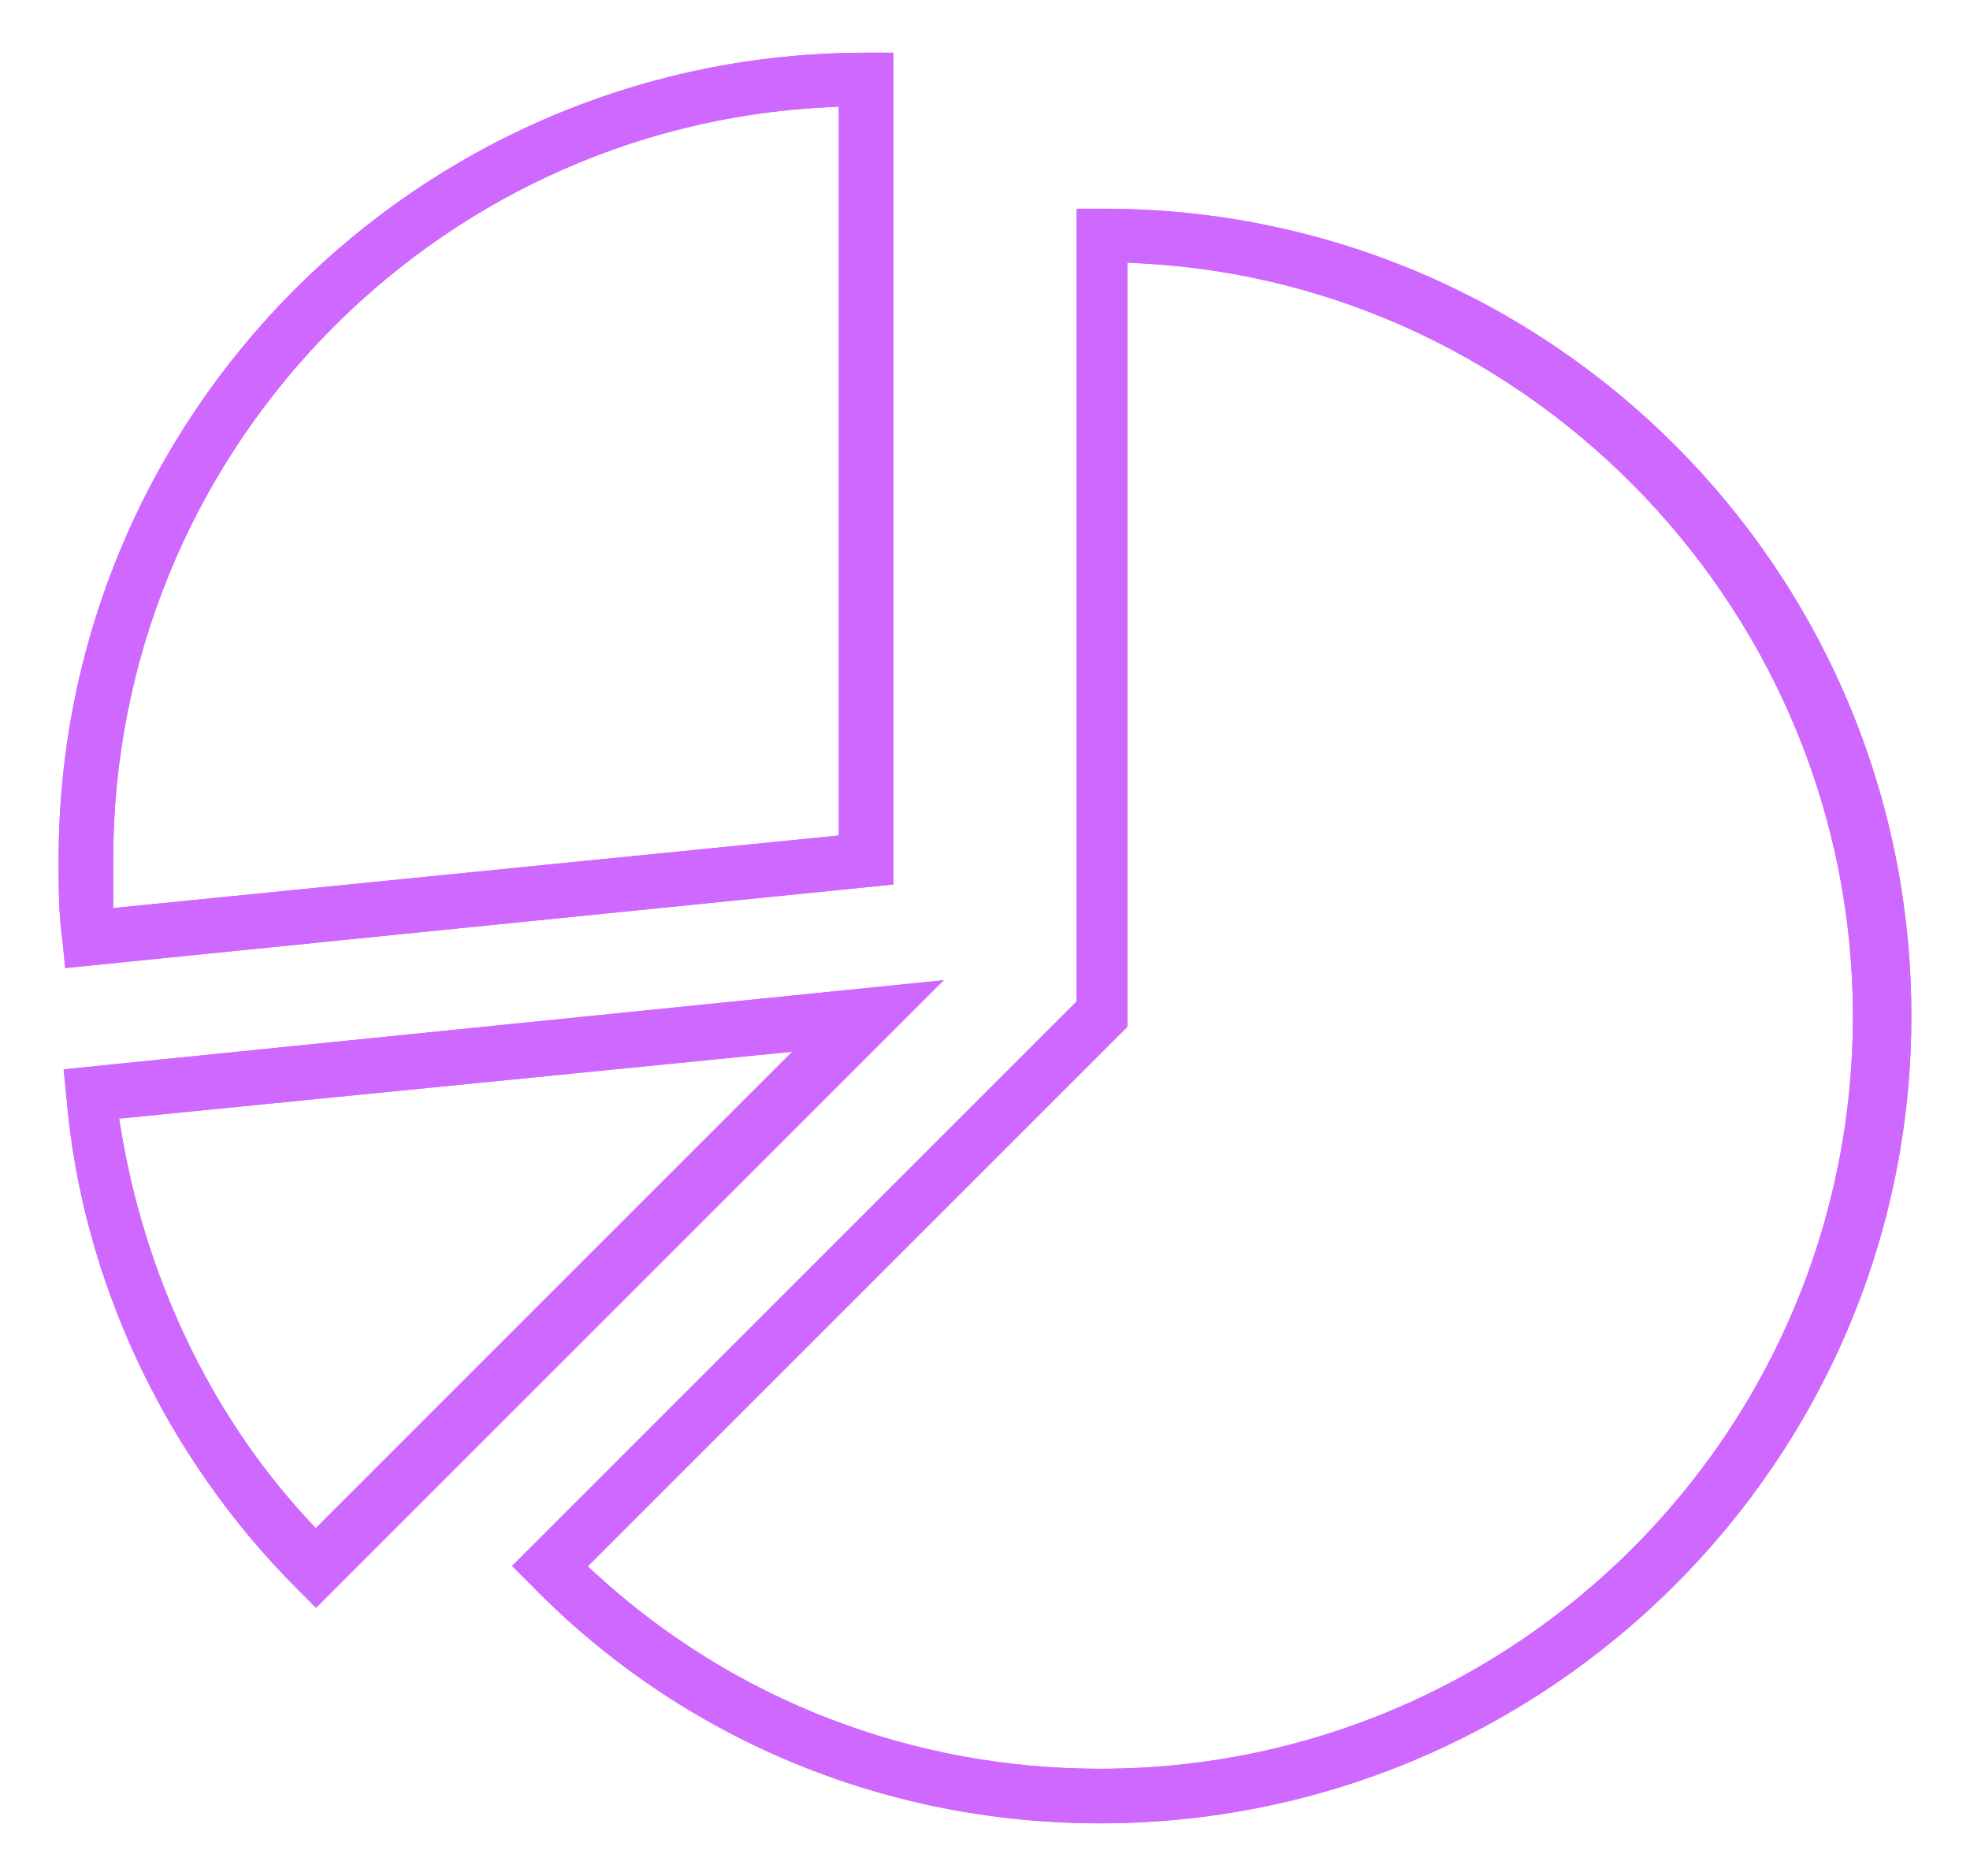 <svg xmlns="http://www.w3.org/2000/svg" width="84" height="80" viewBox="0 0 84 80" fill="none">
<g filter="url(#filter0_d)">
<path fill-rule="evenodd" clip-rule="evenodd" d="M21.834 66.78L22.649 67.595C29.04 74.15 37.724 77.756 46.906 77.756C65.926 77.756 81.499 62.342 81.499 43.329C81.499 24.312 66.089 8.901 47.072 8.901H45.909V42.704L21.834 66.78ZM25.06 66.796L48.069 43.787V11.202L48.594 11.228C65.493 12.073 79.007 26.265 79.007 43.329C79.007 61.068 64.646 75.429 46.906 75.429C38.967 75.429 31.361 72.557 25.446 67.149L25.06 66.796Z" fill="#CF68FF"/>
<path fill-rule="evenodd" clip-rule="evenodd" d="M46.906 77.756C37.724 77.756 29.04 74.15 22.649 67.595L21.834 66.78L45.909 42.704V8.901H47.072C66.089 8.901 81.499 24.312 81.499 43.329C81.499 62.342 65.926 77.756 46.906 77.756ZM48.069 11.202L48.594 11.228C65.493 12.073 79.007 26.265 79.007 43.329C79.007 61.068 64.646 75.429 46.906 75.429C38.967 75.429 31.361 72.557 25.446 67.149L25.06 66.796L48.069 43.787V11.202Z" fill="#CF68FF"/>
<path fill-rule="evenodd" clip-rule="evenodd" d="M2.831 46.775C3.486 54.636 7.092 62.178 12.666 67.752L13.476 68.563L40.239 41.801L2.714 45.601L2.831 46.775ZM5.079 47.703L33.78 44.85L13.463 65.168L13.11 64.787C8.879 60.218 6.179 54.304 5.166 48.23L5.079 47.703Z" fill="#CF68FF"/>
<path fill-rule="evenodd" clip-rule="evenodd" d="M12.666 67.752C7.092 62.178 3.486 54.636 2.831 46.775L2.714 45.601L40.239 41.801L13.476 68.563L12.666 67.752ZM13.463 65.168L13.11 64.787C8.879 60.218 6.179 54.304 5.166 48.23L5.079 47.703L33.78 44.85L13.463 65.168Z" fill="#CF68FF"/>
<path fill-rule="evenodd" clip-rule="evenodd" d="M2.663 40.107L2.78 41.283L38.09 37.719V2.247H36.927C17.91 2.247 2.5 17.657 2.5 36.674C2.5 37.844 2.501 38.973 2.661 40.096L2.663 40.107ZM35.764 35.63L4.826 38.724V36.674C4.826 19.443 18.341 5.419 35.239 4.574L35.764 4.548V35.63Z" fill="#CF68FF"/>
<path fill-rule="evenodd" clip-rule="evenodd" d="M38.09 37.719L2.78 41.283L2.663 40.107L2.661 40.096C2.501 38.973 2.5 37.844 2.5 36.674C2.5 17.657 17.91 2.247 36.927 2.247H38.09V37.719ZM4.826 36.674C4.826 19.443 18.341 5.419 35.239 4.574L35.764 4.548V35.63L4.826 38.724V36.674Z" fill="#CF68FF"/>
</g>
<defs>
<filter id="filter0_d" x="0" y="-2" width="84" height="84" filterUnits="userSpaceOnUse" color-interpolation-filters="sRGB">
<feFlood flood-opacity="0" result="BackgroundImageFix"/>
<feColorMatrix in="SourceAlpha" type="matrix" values="0 0 0 0 0 0 0 0 0 0 0 0 0 0 0 0 0 0 127 0" result="hardAlpha"/>
<feOffset/>
<feGaussianBlur stdDeviation="1"/>
<feColorMatrix type="matrix" values="0 0 0 0 0.692 0 0 0 0 0.296 0 0 0 0 1 0 0 0 1 0"/>
<feBlend mode="normal" in2="BackgroundImageFix" result="effect1_dropShadow"/>
<feBlend mode="normal" in="SourceGraphic" in2="effect1_dropShadow" result="shape"/>
</filter>
</defs>
</svg>
